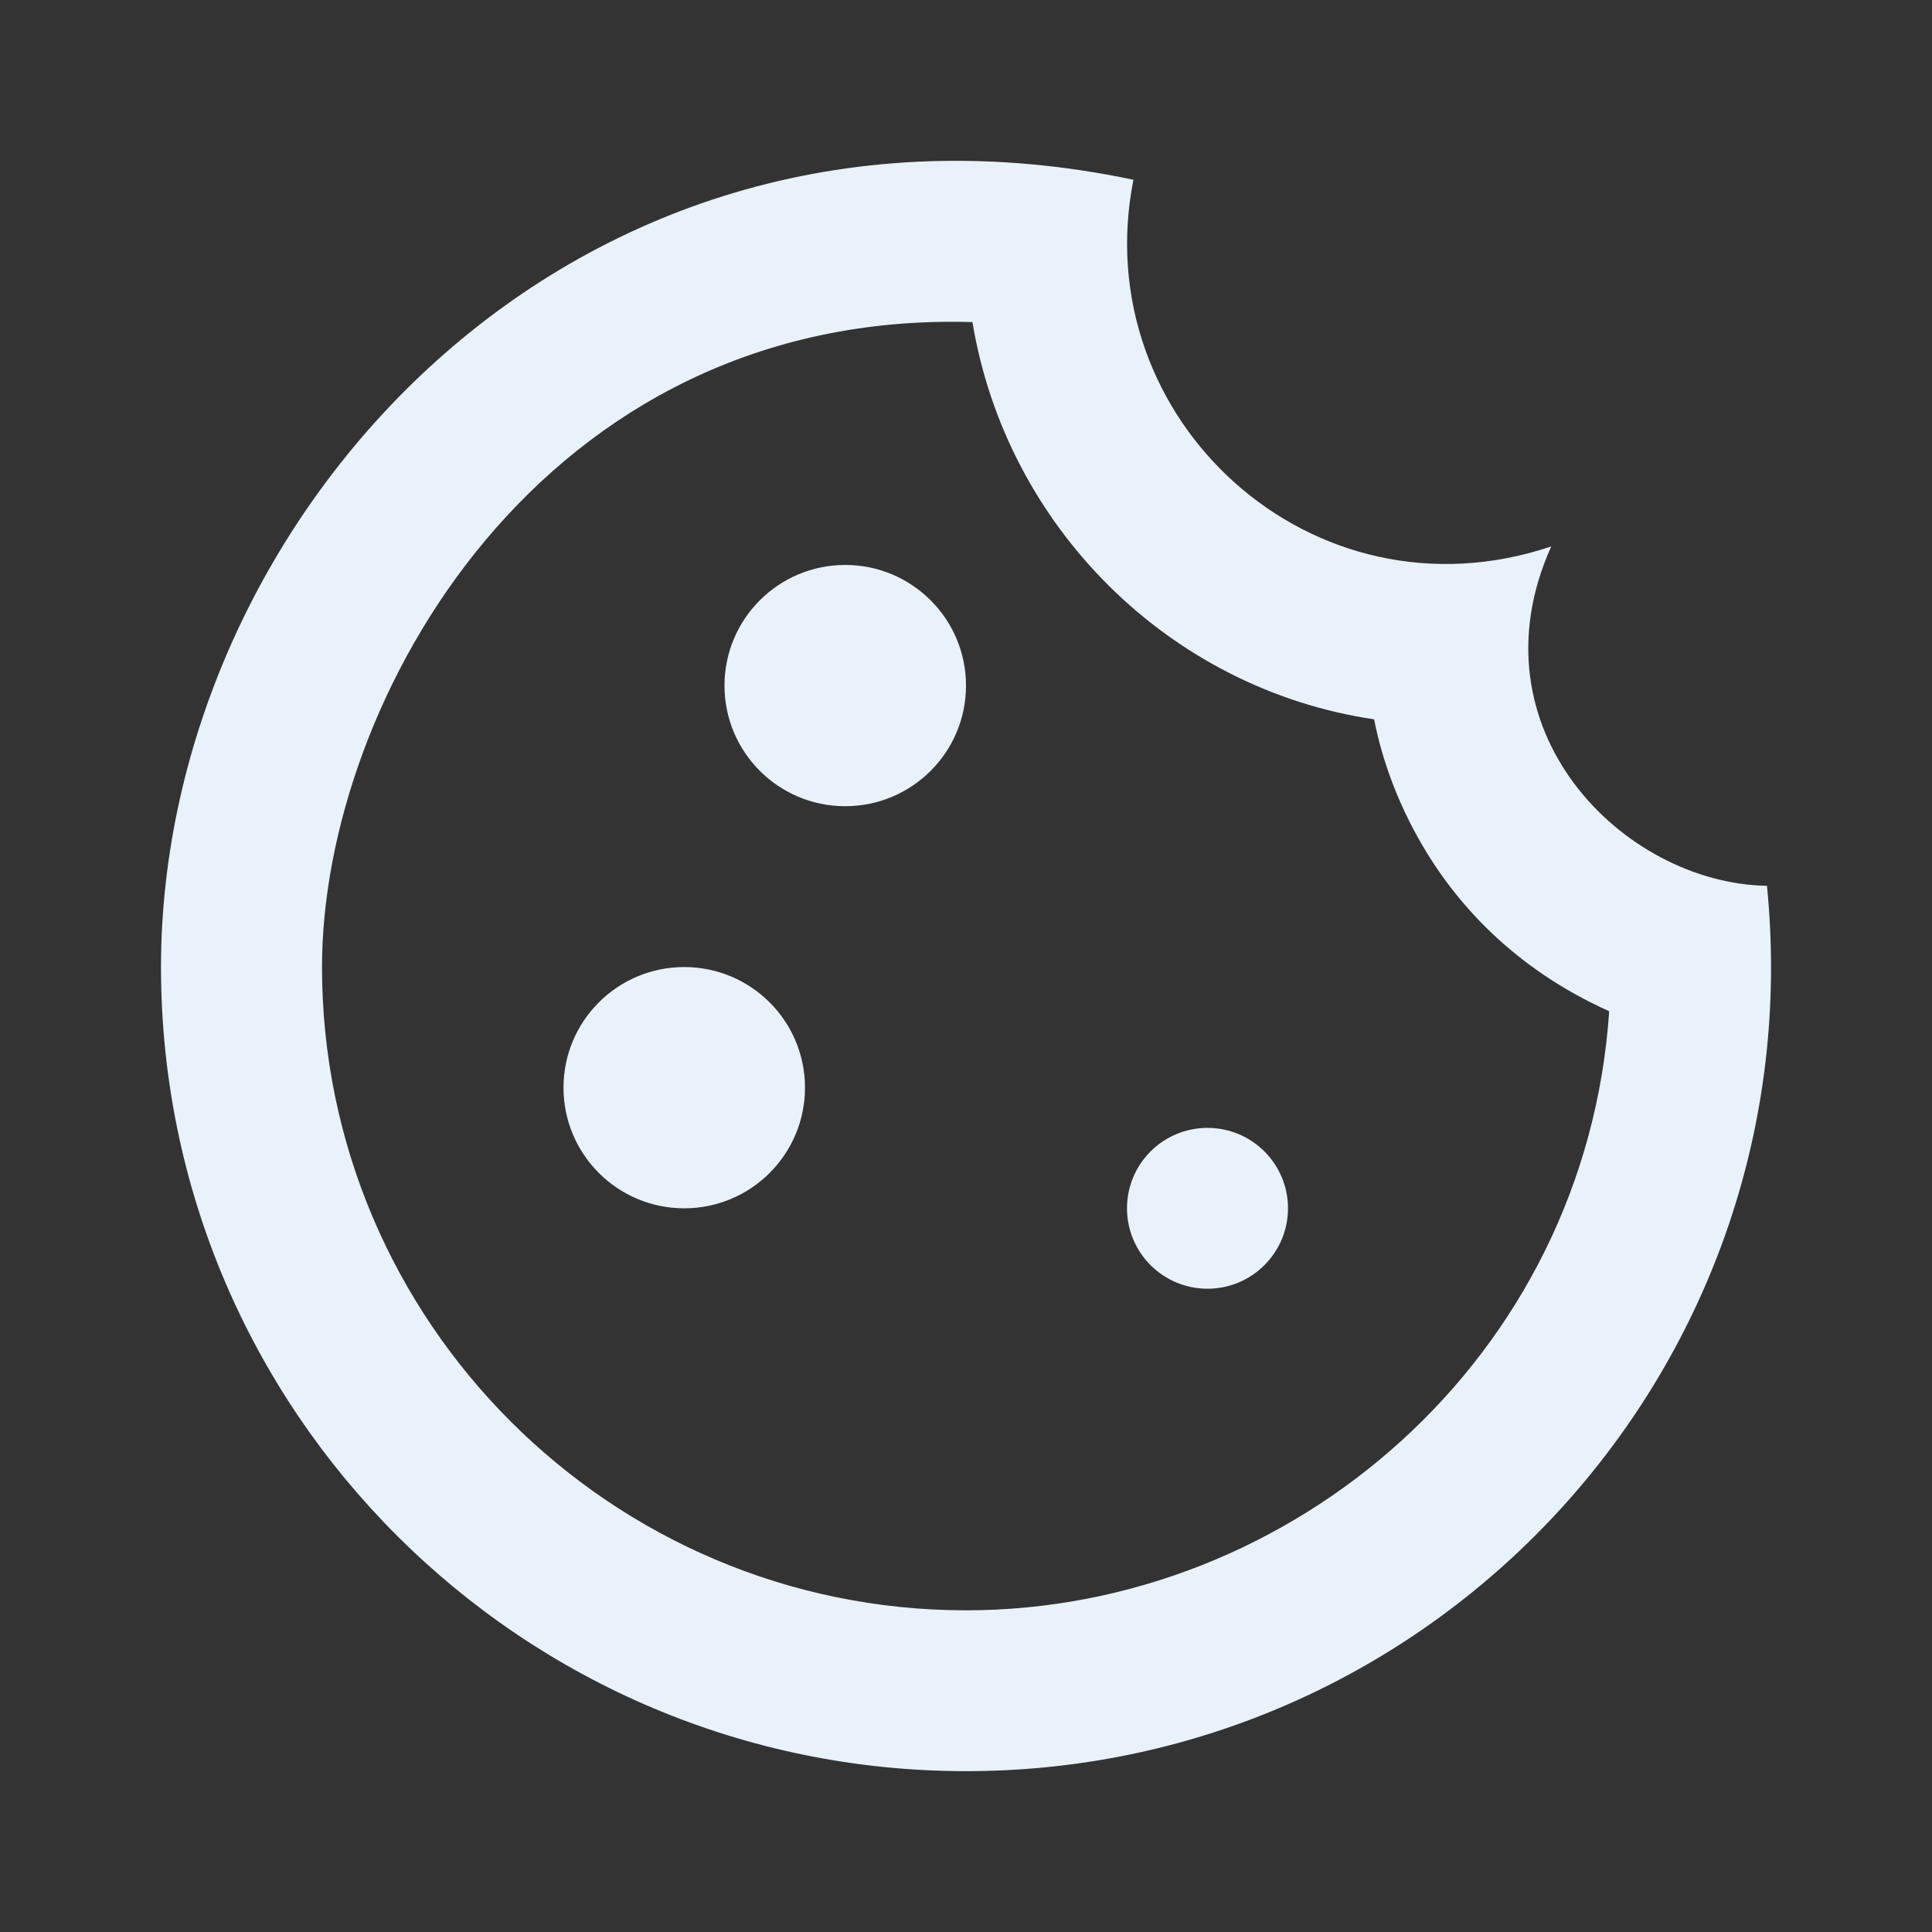 <?xml version="1.0" encoding="UTF-8" standalone="no"?><svg width='24' height='24' viewBox='0 0 24 24' fill='none' xmlns='http://www.w3.org/2000/svg'>
<rect x="0" y="0" width="24" height="24" fill="#333333" stroke="none"/>
<path d='M10.5 10.015C11.328 10.015 12 9.344 12 8.517C12 7.689 11.328 7.018 10.5 7.018C9.671 7.018 9 7.689 9 8.517C9 9.344 9.671 10.015 10.5 10.015Z' fill='#E9F2FA'/>
<path d='M8.5 15.01C9.328 15.01 10 14.339 10 13.511C10 12.684 9.328 12.013 8.5 12.013C7.671 12.013 7 12.684 7 13.511C7 14.339 7.671 15.01 8.5 15.01Z' fill='#E9F2FA'/>
<path d='M15 16.009C15.552 16.009 16 15.561 16 15.01C16 14.458 15.552 14.011 15 14.011C14.447 14.011 14 14.458 14 15.01C14 15.561 14.447 16.009 15 16.009Z' fill='#E9F2FA'/>
<path d='M21.95 11.004C20.16 10.974 18.25 9.056 19.27 6.788C16.3 7.787 13.49 5.2 14.08 2.233C7.11 0.765 2 6.429 2 12.013C2 17.527 6.48 22.002 12 22.002C17.89 22.002 22.54 16.928 21.95 11.004ZM12 20.004C7.59 20.004 4 16.418 4 12.013C4 8.706 6.73 3.842 12.08 4.001C12.5 6.539 14.52 8.557 17.07 8.936C17.14 9.296 17.59 11.483 19.99 12.562C19.7 16.868 16.06 20.004 12 20.004Z' fill='#E9F2FA'/>
</svg>
